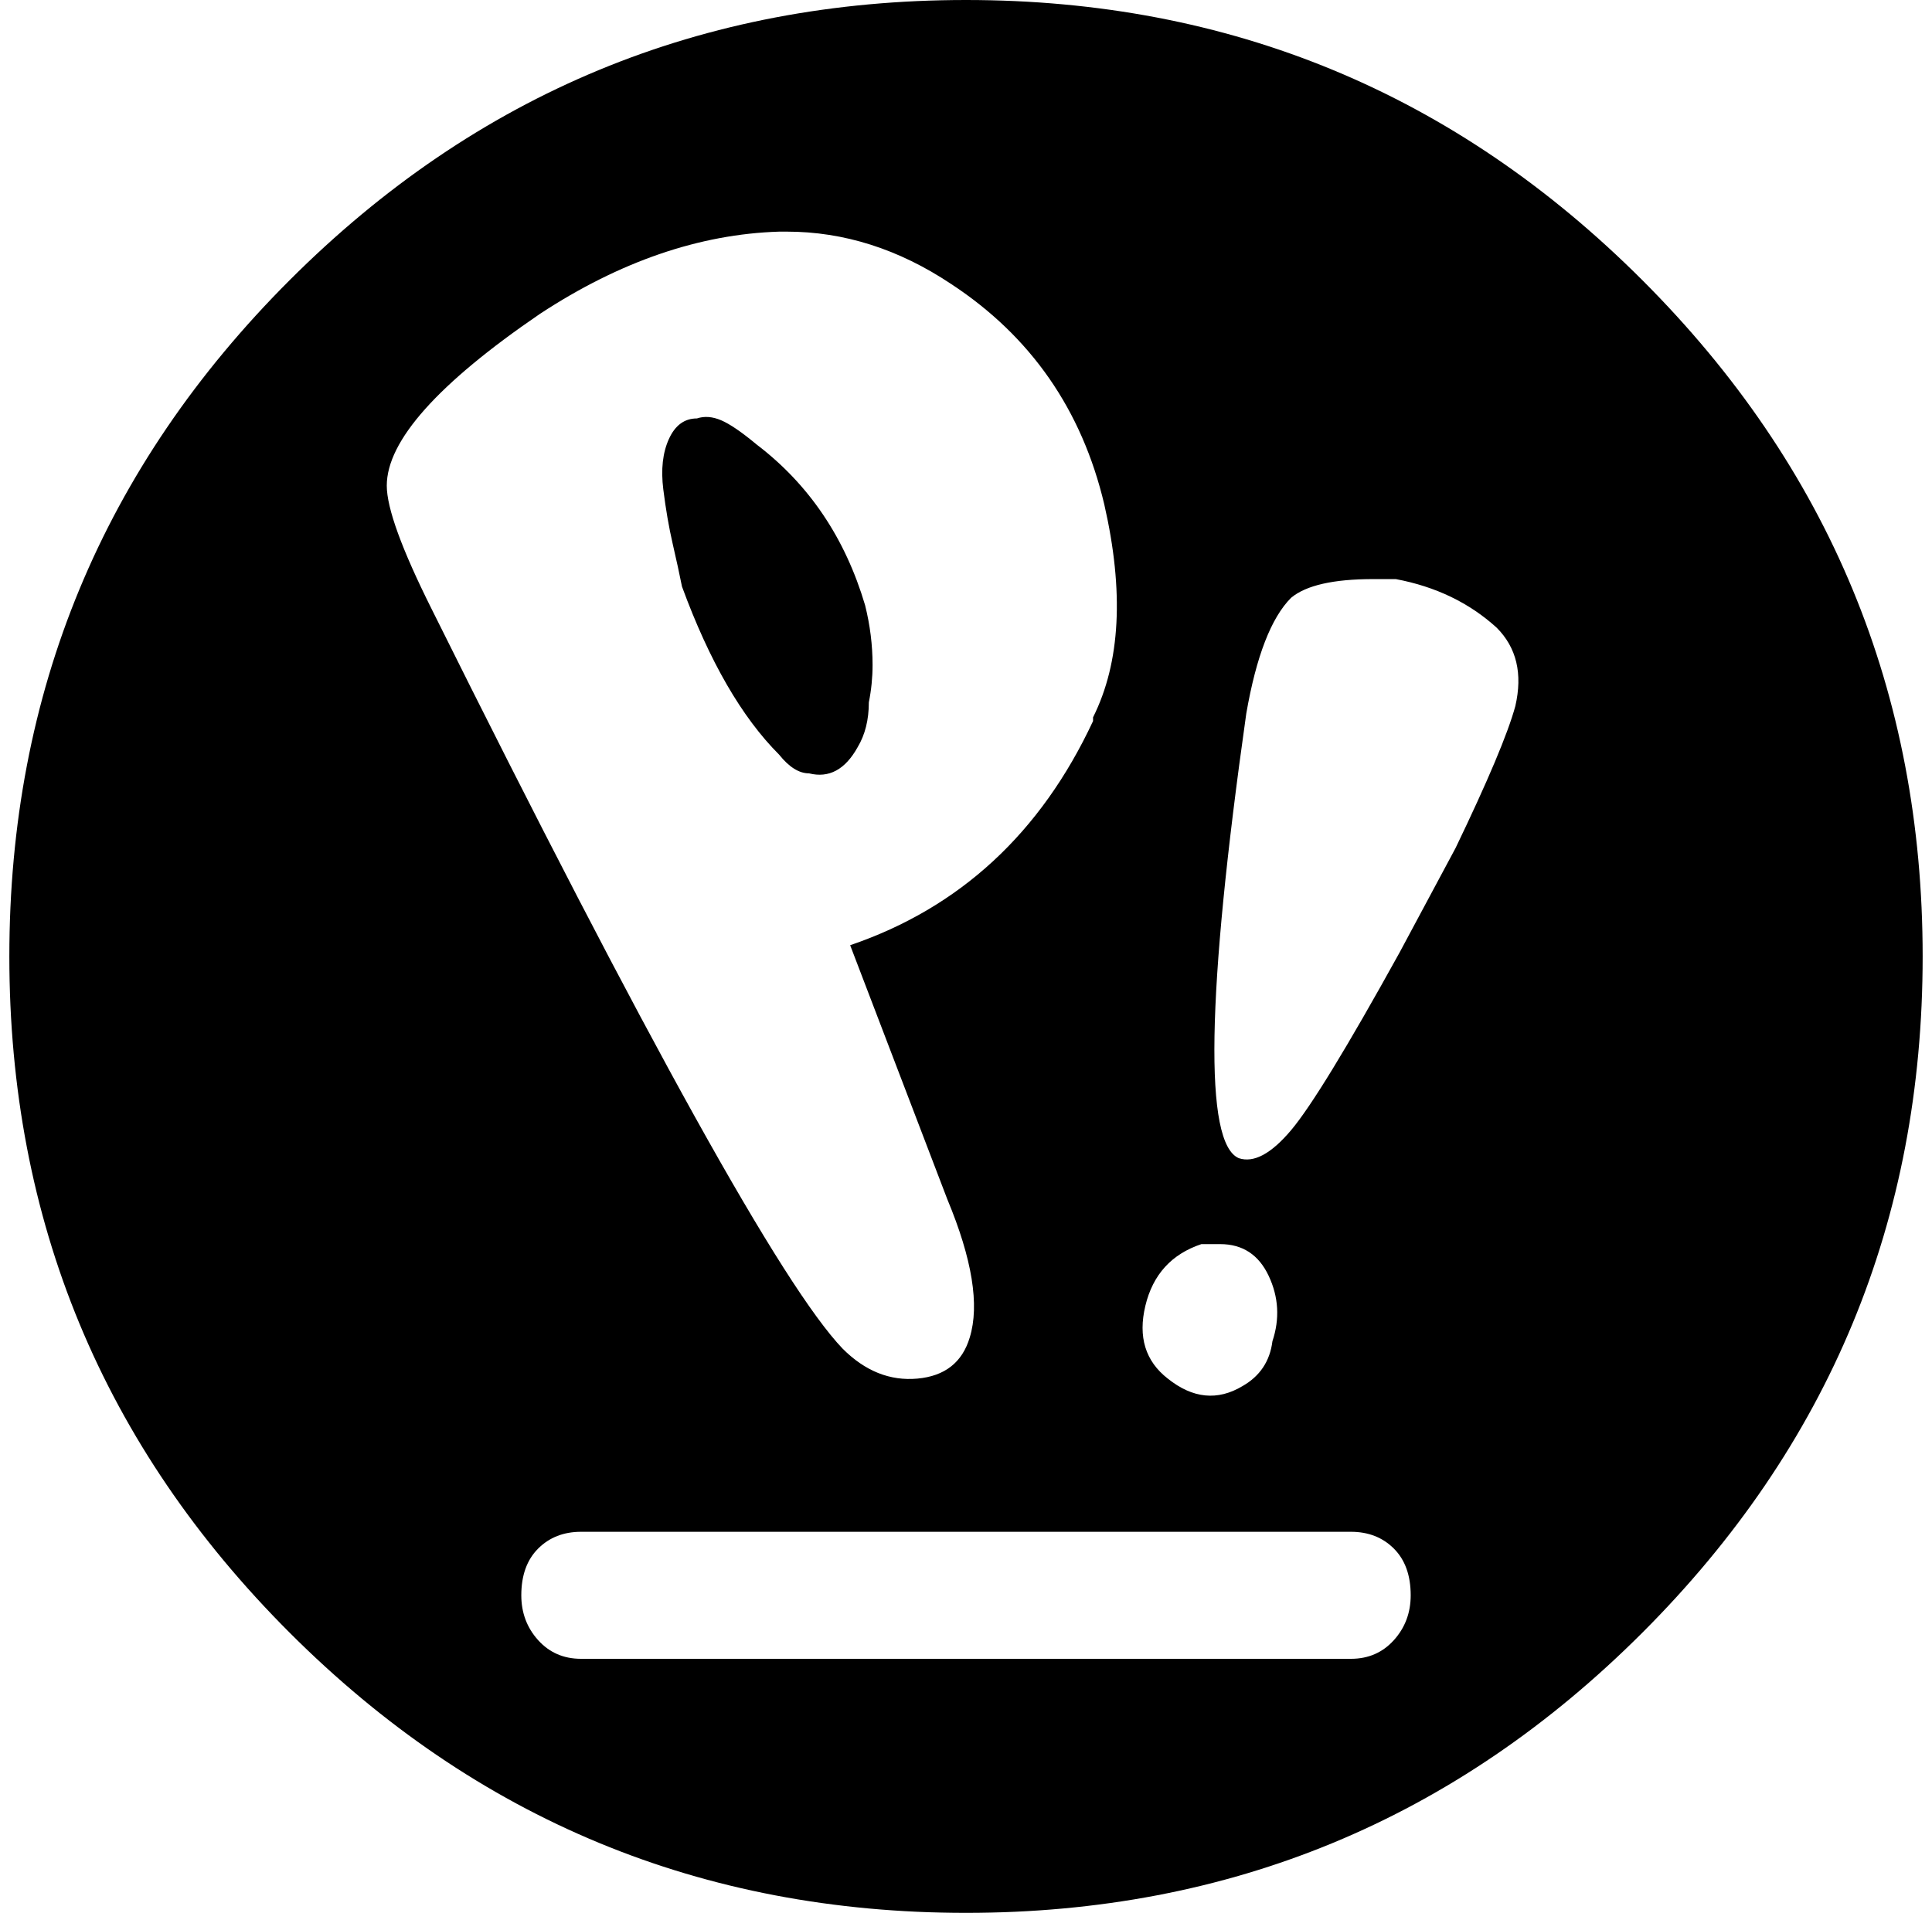 <?xml version="1.0" standalone="no"?>
<!DOCTYPE svg PUBLIC "-//W3C//DTD SVG 1.1//EN" "http://www.w3.org/Graphics/SVG/1.1/DTD/svg11.dtd" >
<svg xmlns="http://www.w3.org/2000/svg" xmlns:xlink="http://www.w3.org/1999/xlink" version="1.1" viewBox="-10 0 2068 2048">
   <path fill="currentColor"
d="M1024 0q424 0 724 300t300 724t-300 724t-724 300t-724 -300t-300 -724t300 -724t724 -300zM832 248h-8q-128 4 -256 88q-164 112 -164 184q0 36 48 132q344 692 440 792q36 36 80 32t56 -44q16 -52 -24 -148l-104 -272q176 -60 260 -240v-4q44 -88 12 -228
q-36 -152 -164 -236q-84 -56 -176 -56zM736 448q12 -4 26 2t38 26q84 64 116 172q8 32 8 64q0 20 -4 40q0 28 -12 48q-20 36 -52 28q-16 0 -32 -20q-60 -60 -104 -180q-4 -20 -10 -46t-10 -58t6 -54t30 -22zM1460 620q-64 0 -88 20q-32 32 -48 124q-64 452 -8 476
q24 8 56 -30t116 -190l60 -112q52 -108 64 -152q12 -52 -20 -84q-44 -40 -108 -52h-24zM1296 1332h-20q-48 16 -60 66t24 78q40 32 80 8q28 -16 32 -48q12 -36 -4 -70t-52 -34zM612 1640q-28 0 -46 18t-18 50q0 28 18 48t46 20h824q28 0 46 -20t18 -48q0 -32 -18 -50
t-46 -18h-824z" />
</svg>

